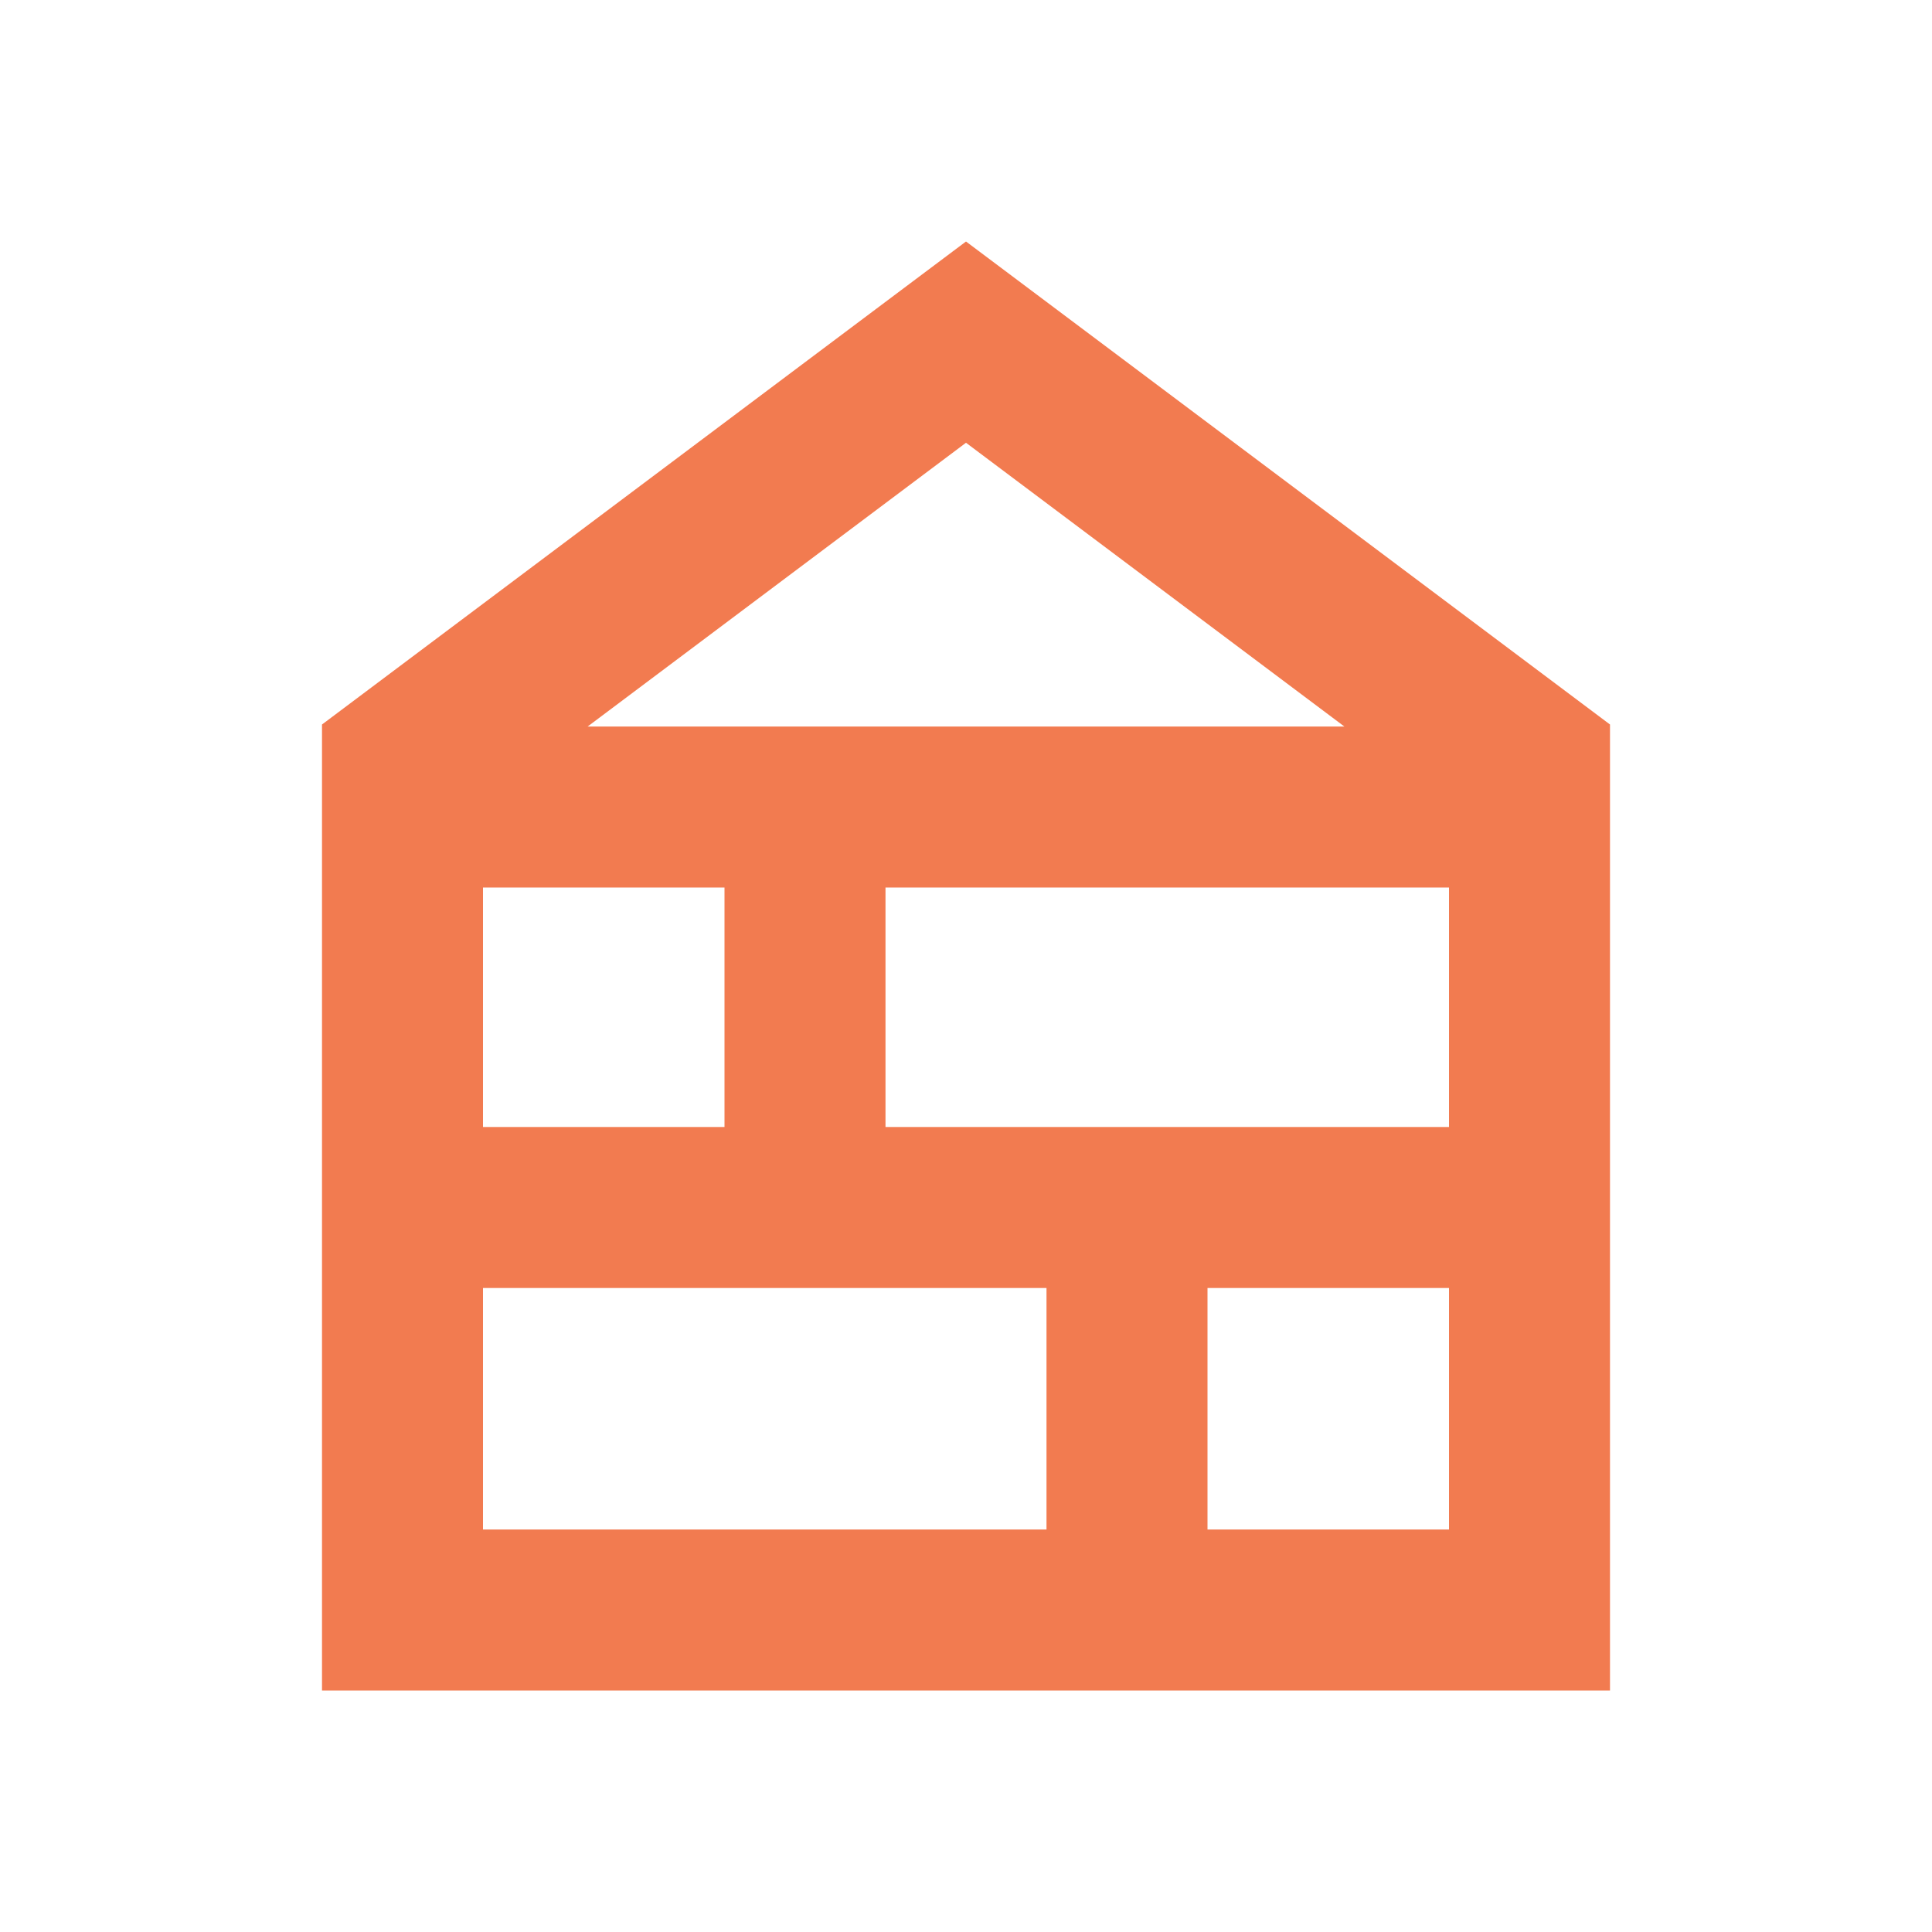 <svg xmlns="http://www.w3.org/2000/svg" height="24" viewBox="0 -960 960 960" width="24"><path fill="#F27B50" d="M160-120v-480l320-240 320 240v480H160Zm80-80h280v-120H240v120Zm360 0h120v-120H600v120ZM240-400h120v-119H240v119Zm200 0h280v-119H440v119ZM292-599h376L480-740 292-599Z"/></svg>
